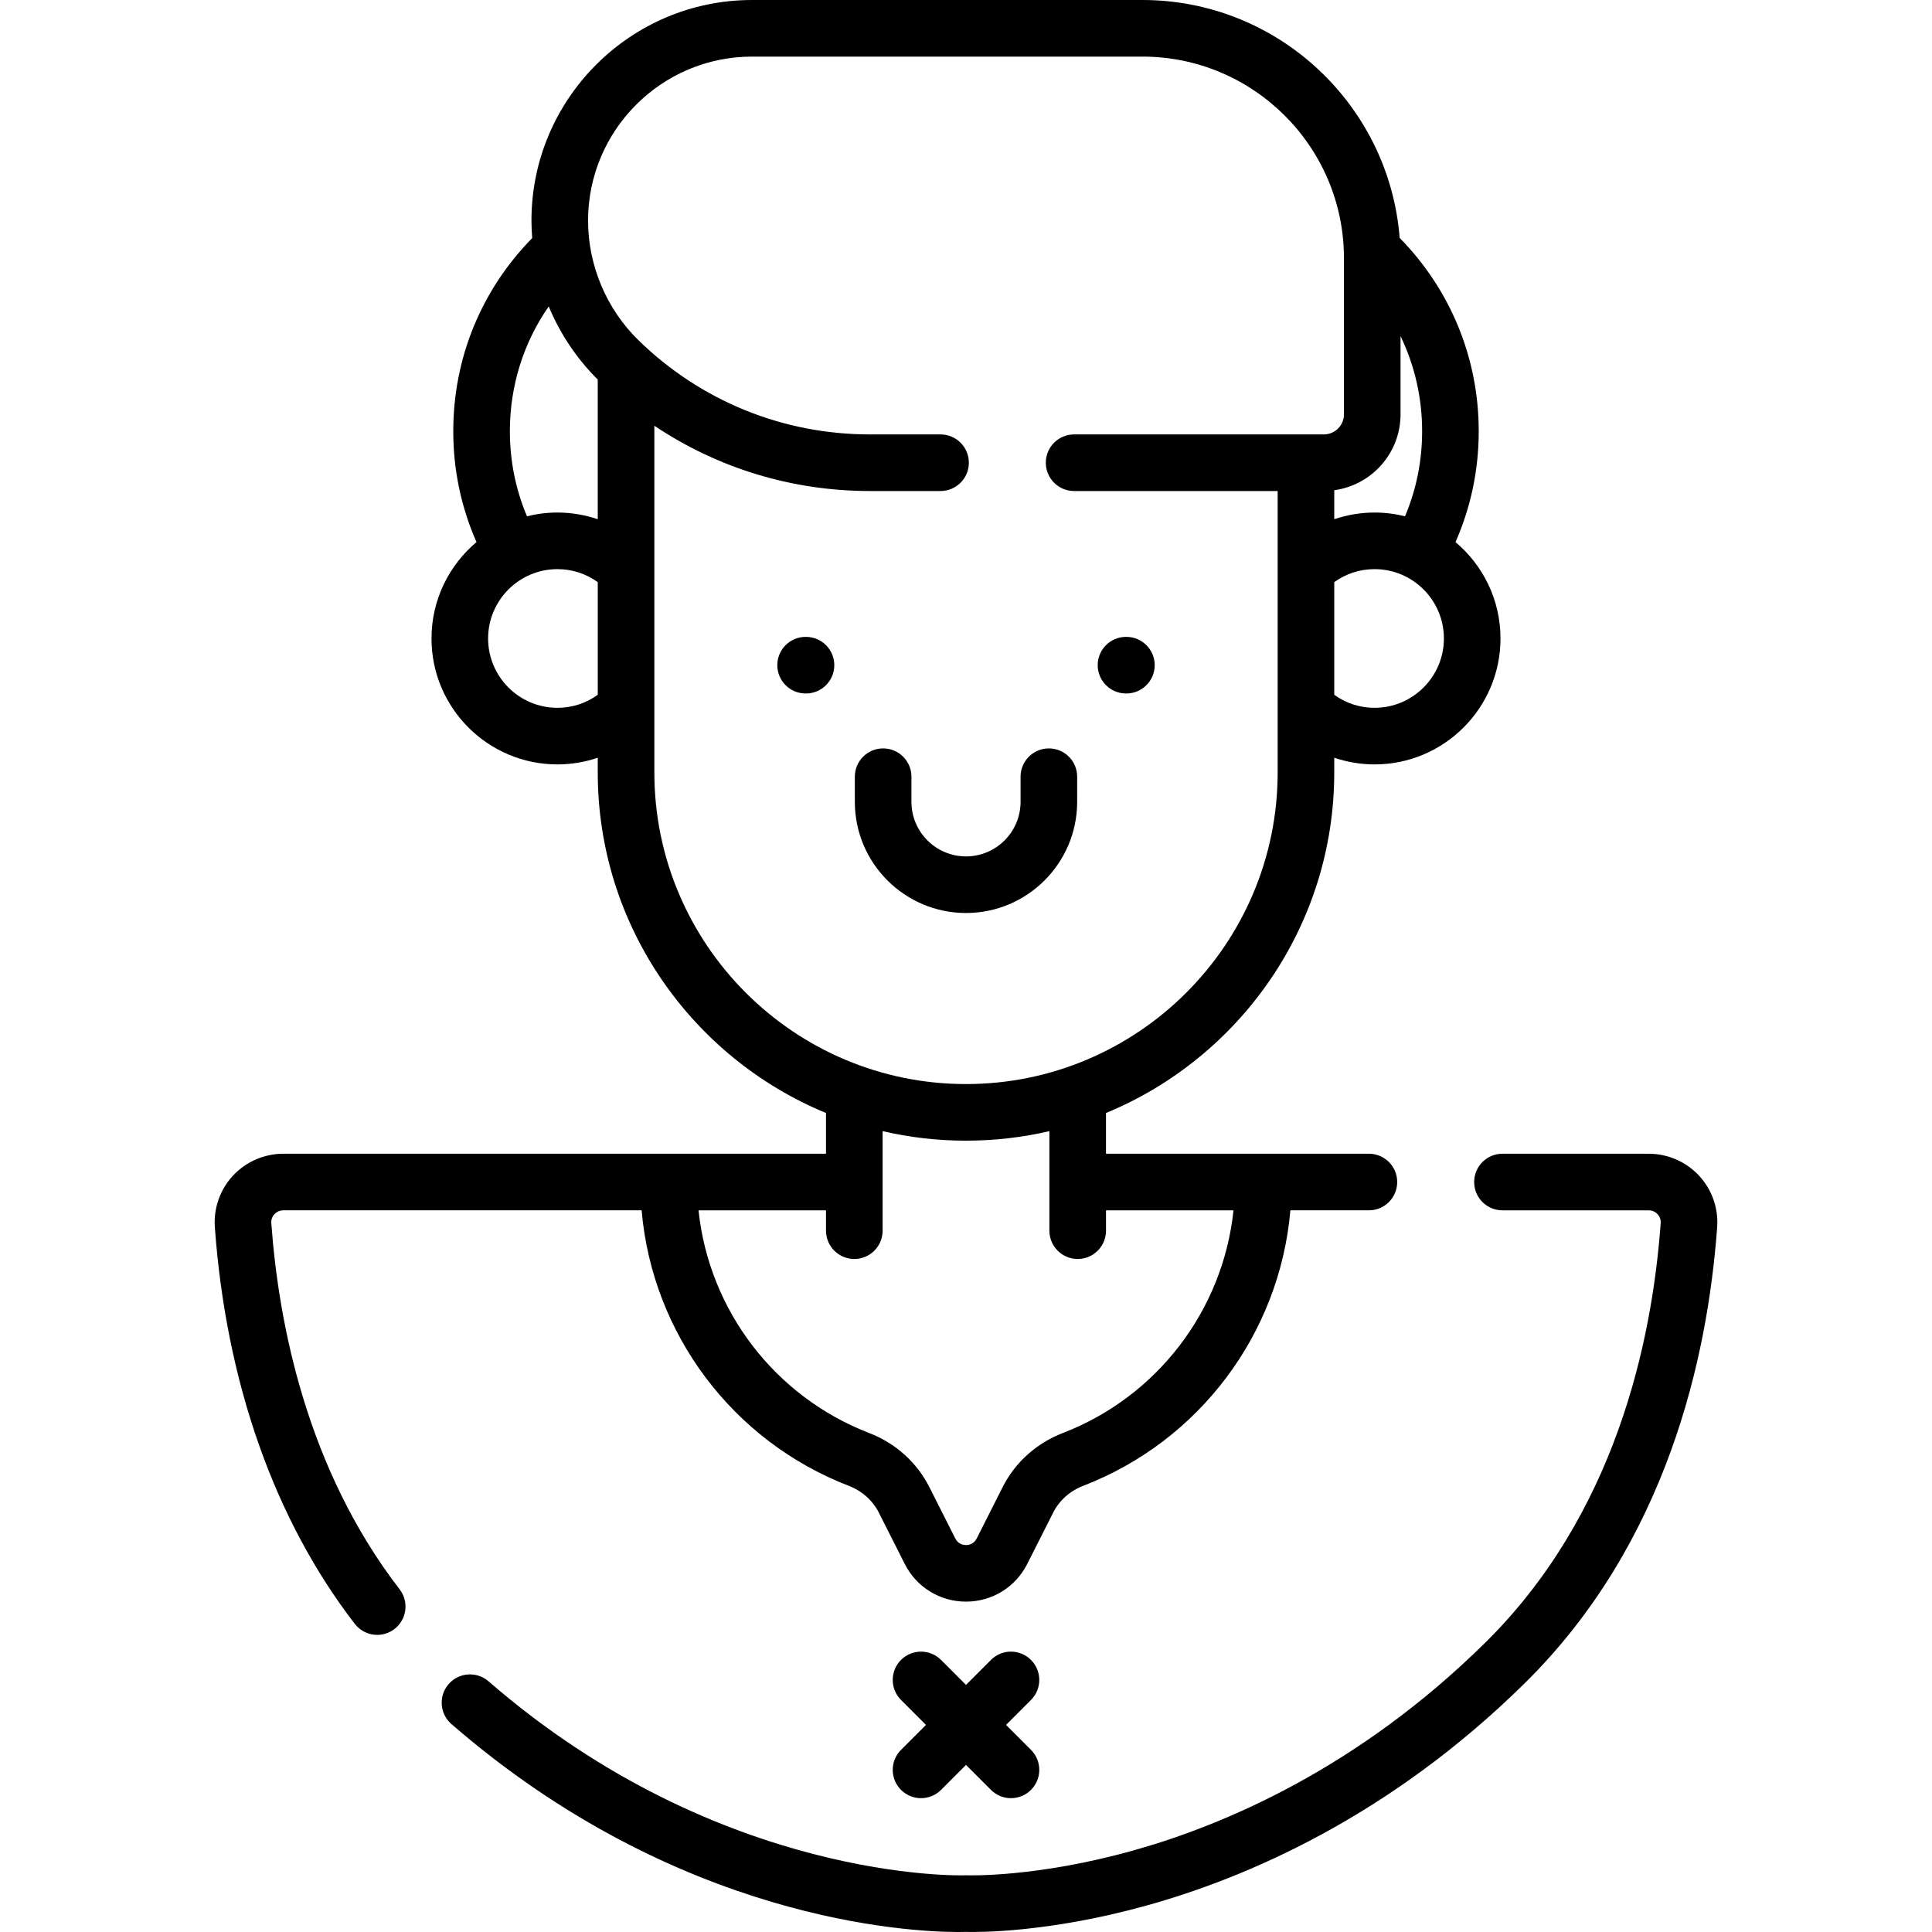 <svg id="Capa_1" enable-background="new 0 0 512.007 512.007" height="512" viewBox="0 0 512.007 512.007" width="512" xmlns="http://www.w3.org/2000/svg"><g><g><g><path d="m71.897 324.107c-.084-1.161.481-1.956.827-2.327.355-.383 1.135-1.025 2.353-1.025h94.961c2.828 32.692 24.094 61.126 54.922 73.017 3.493 1.347 6.313 3.865 7.941 7.09l6.871 13.606c3.11 6.16 9.33 9.987 16.231 9.987s13.121-3.827 16.231-9.987l6.872-13.607c1.628-3.224 4.447-5.742 7.94-7.089 30.827-11.89 52.094-40.324 54.922-73.017h20.809c4.143 0 7.5-3.358 7.5-7.5s-3.357-7.5-7.5-7.5h-69.676v-10.794c35.465-14.631 60.493-49.575 60.493-90.26v-3.891c3.423 1.158 7.035 1.77 10.688 1.77 18.4 0 33.37-14.97 33.37-33.37 0-10.243-4.64-19.419-11.924-25.547 4.081-9.266 6.154-19.137 6.154-29.392 0-19.307-7.442-37.464-20.952-51.22-2.749-35.225-32.271-63.051-68.19-63.051h-103.431c-32.238 0-58.466 26.228-58.466 58.466 0 1.548.08 3.09.203 4.627-13.497 13.747-20.923 31.83-20.923 51.179 0 10.256 2.073 20.126 6.154 29.392-7.284 6.128-11.924 15.304-11.924 25.547 0 18.4 14.97 33.37 33.37 33.37 3.652 0 7.264-.612 10.688-1.77v3.891c0 40.685 25.028 75.629 60.493 90.26v10.794h-143.827c-5.042 0-9.903 2.117-13.337 5.809-3.415 3.672-5.166 8.639-4.804 13.629 2.99 41.204 15.815 77.564 37.089 105.153 1.478 1.916 3.699 2.92 5.945 2.92 1.599 0 3.21-.509 4.574-1.561 3.28-2.53 3.889-7.239 1.359-10.519-24.598-31.902-32.069-70.401-34.006-97.08zm292.387-136.527c-3.9 0-7.569-1.199-10.688-3.451v-29.851c3.108-2.251 6.777-3.449 10.688-3.449 10.129 0 18.37 8.245 18.37 18.38 0 10.13-8.241 18.371-18.37 18.371zm8.065-50.759c-2.584-.644-5.284-.991-8.065-.991-3.655 0-7.267.611-10.688 1.767v-7.678c9.904-1.351 17.567-9.843 17.567-20.111v-20.734c3.74 7.763 5.721 16.326 5.721 25.197.001 7.858-1.526 15.427-4.535 22.55zm-237.226-22.55c0-12.021 3.6-23.431 10.294-33.061 2.995 7.205 7.396 13.821 12.994 19.37v37.02c-3.423-1.158-7.035-1.77-10.688-1.77-2.781 0-5.481.347-8.065.991-3.008-7.122-4.535-14.691-4.535-22.55zm12.6 73.309c-10.129 0-18.37-8.241-18.37-18.37 0-10.135 8.241-18.38 18.37-18.38 3.9 0 7.569 1.199 10.688 3.451v29.849c-3.119 2.251-6.788 3.45-10.688 3.45zm25.688 17.121v-91.876c16.775 11.247 36.504 17.302 57.103 17.302h18.744c4.143 0 7.5-3.358 7.5-7.5s-3.357-7.5-7.5-7.5h-18.744c-23.044 0-44.817-8.863-61.31-24.957-8.491-8.286-13.36-19.841-13.36-31.705 0-23.967 19.499-43.466 43.466-43.466h103.43c29.458 0 53.424 23.966 53.424 53.425v41.382c0 2.934-2.387 5.32-5.32 5.32h-66.191c-4.143 0-7.5 3.358-7.5 7.5s3.357 7.5 7.5 7.5h53.944v74.574c0 45.542-37.051 82.593-82.593 82.593s-82.593-37.05-82.593-82.592zm52.993 128.948c4.143 0 7.5-3.358 7.5-7.5v-26.38c7.103 1.651 14.501 2.525 22.1 2.525s14.996-.874 22.1-2.525v26.38c0 4.142 3.357 7.5 7.5 7.5s7.5-3.358 7.5-7.5v-5.394h33.788c-2.778 26.457-20.18 49.355-45.242 59.021-6.968 2.688-12.626 7.774-15.932 14.323l-6.871 13.606c-.769 1.522-2.111 1.749-2.843 1.749s-2.074-.227-2.843-1.749l-6.87-13.605c-3.307-6.55-8.965-11.637-15.933-14.324-25.061-9.667-42.464-32.565-45.241-59.021h33.787v5.394c0 4.142 3.357 7.5 7.5 7.5z"/><path d="m450.267 311.564c-3.434-3.692-8.295-5.809-13.337-5.809h-38.757c-4.143 0-7.5 3.358-7.5 7.5s3.357 7.5 7.5 7.5h38.757c1.218 0 1.997.642 2.353 1.025.346.371.911 1.167.827 2.327-2.328 32.088-12.276 77.422-46.442 111.165-33.786 33.365-69.274 48.36-93.096 55.064-25.917 7.293-44.072 6.648-44.235 6.644-.211-.009-.438-.009-.65 0-.64.026-64.735 1.976-126.216-51.406-3.128-2.716-7.863-2.382-10.58.746-2.716 3.127-2.382 7.864.746 10.58 60.11 52.193 121.403 55.107 134.314 55.107.964 0 1.658-.016 2.063-.029 2.818.081 21.568.318 47.951-7.015 25.699-7.143 63.951-23.179 100.243-59.018 37.482-37.019 48.349-86.098 50.863-120.752.362-4.99-1.389-9.957-4.804-13.629z"/><path d="m213.636 168.781h-.105c-.013 0-.024 0-.036 0-4.126 0-7.479 3.335-7.499 7.465-.02 4.142 3.323 7.516 7.465 7.535h.105.036c4.126 0 7.479-3.335 7.499-7.465.02-4.142-3.323-7.516-7.465-7.535z"/><path d="m298.371 183.781h.105.036c4.126 0 7.479-3.335 7.499-7.465.02-4.142-3.323-7.516-7.465-7.535h-.105c-.013 0-.024 0-.036 0-4.126 0-7.479 3.335-7.499 7.465-.02 4.142 3.323 7.516 7.465 7.535z"/><path d="m285.464 212.499v-6.661c0-4.142-3.357-7.5-7.5-7.5s-7.5 3.358-7.5 7.5v6.661c0 7.973-6.486 14.46-14.46 14.46s-14.46-6.487-14.46-14.46v-6.661c0-4.142-3.357-7.5-7.5-7.5s-7.5 3.358-7.5 7.5v6.661c0 16.244 13.216 29.46 29.46 29.46s29.46-13.216 29.46-29.46z"/><path d="m273.226 439.902c-2.93-2.929-7.678-2.929-10.607 0l-6.615 6.615-6.615-6.615c-2.93-2.929-7.678-2.929-10.607 0s-2.929 7.678 0 10.606l6.616 6.616-6.616 6.616c-2.929 2.929-2.929 7.678 0 10.606 1.465 1.464 3.385 2.197 5.304 2.197s3.839-.732 5.304-2.197l6.615-6.615 6.615 6.615c1.465 1.464 3.385 2.197 5.304 2.197s3.839-.732 5.304-2.197c2.929-2.929 2.929-7.678 0-10.606l-6.616-6.616 6.616-6.616c2.927-2.928 2.927-7.677-.002-10.606z"/></g></g></g></svg>